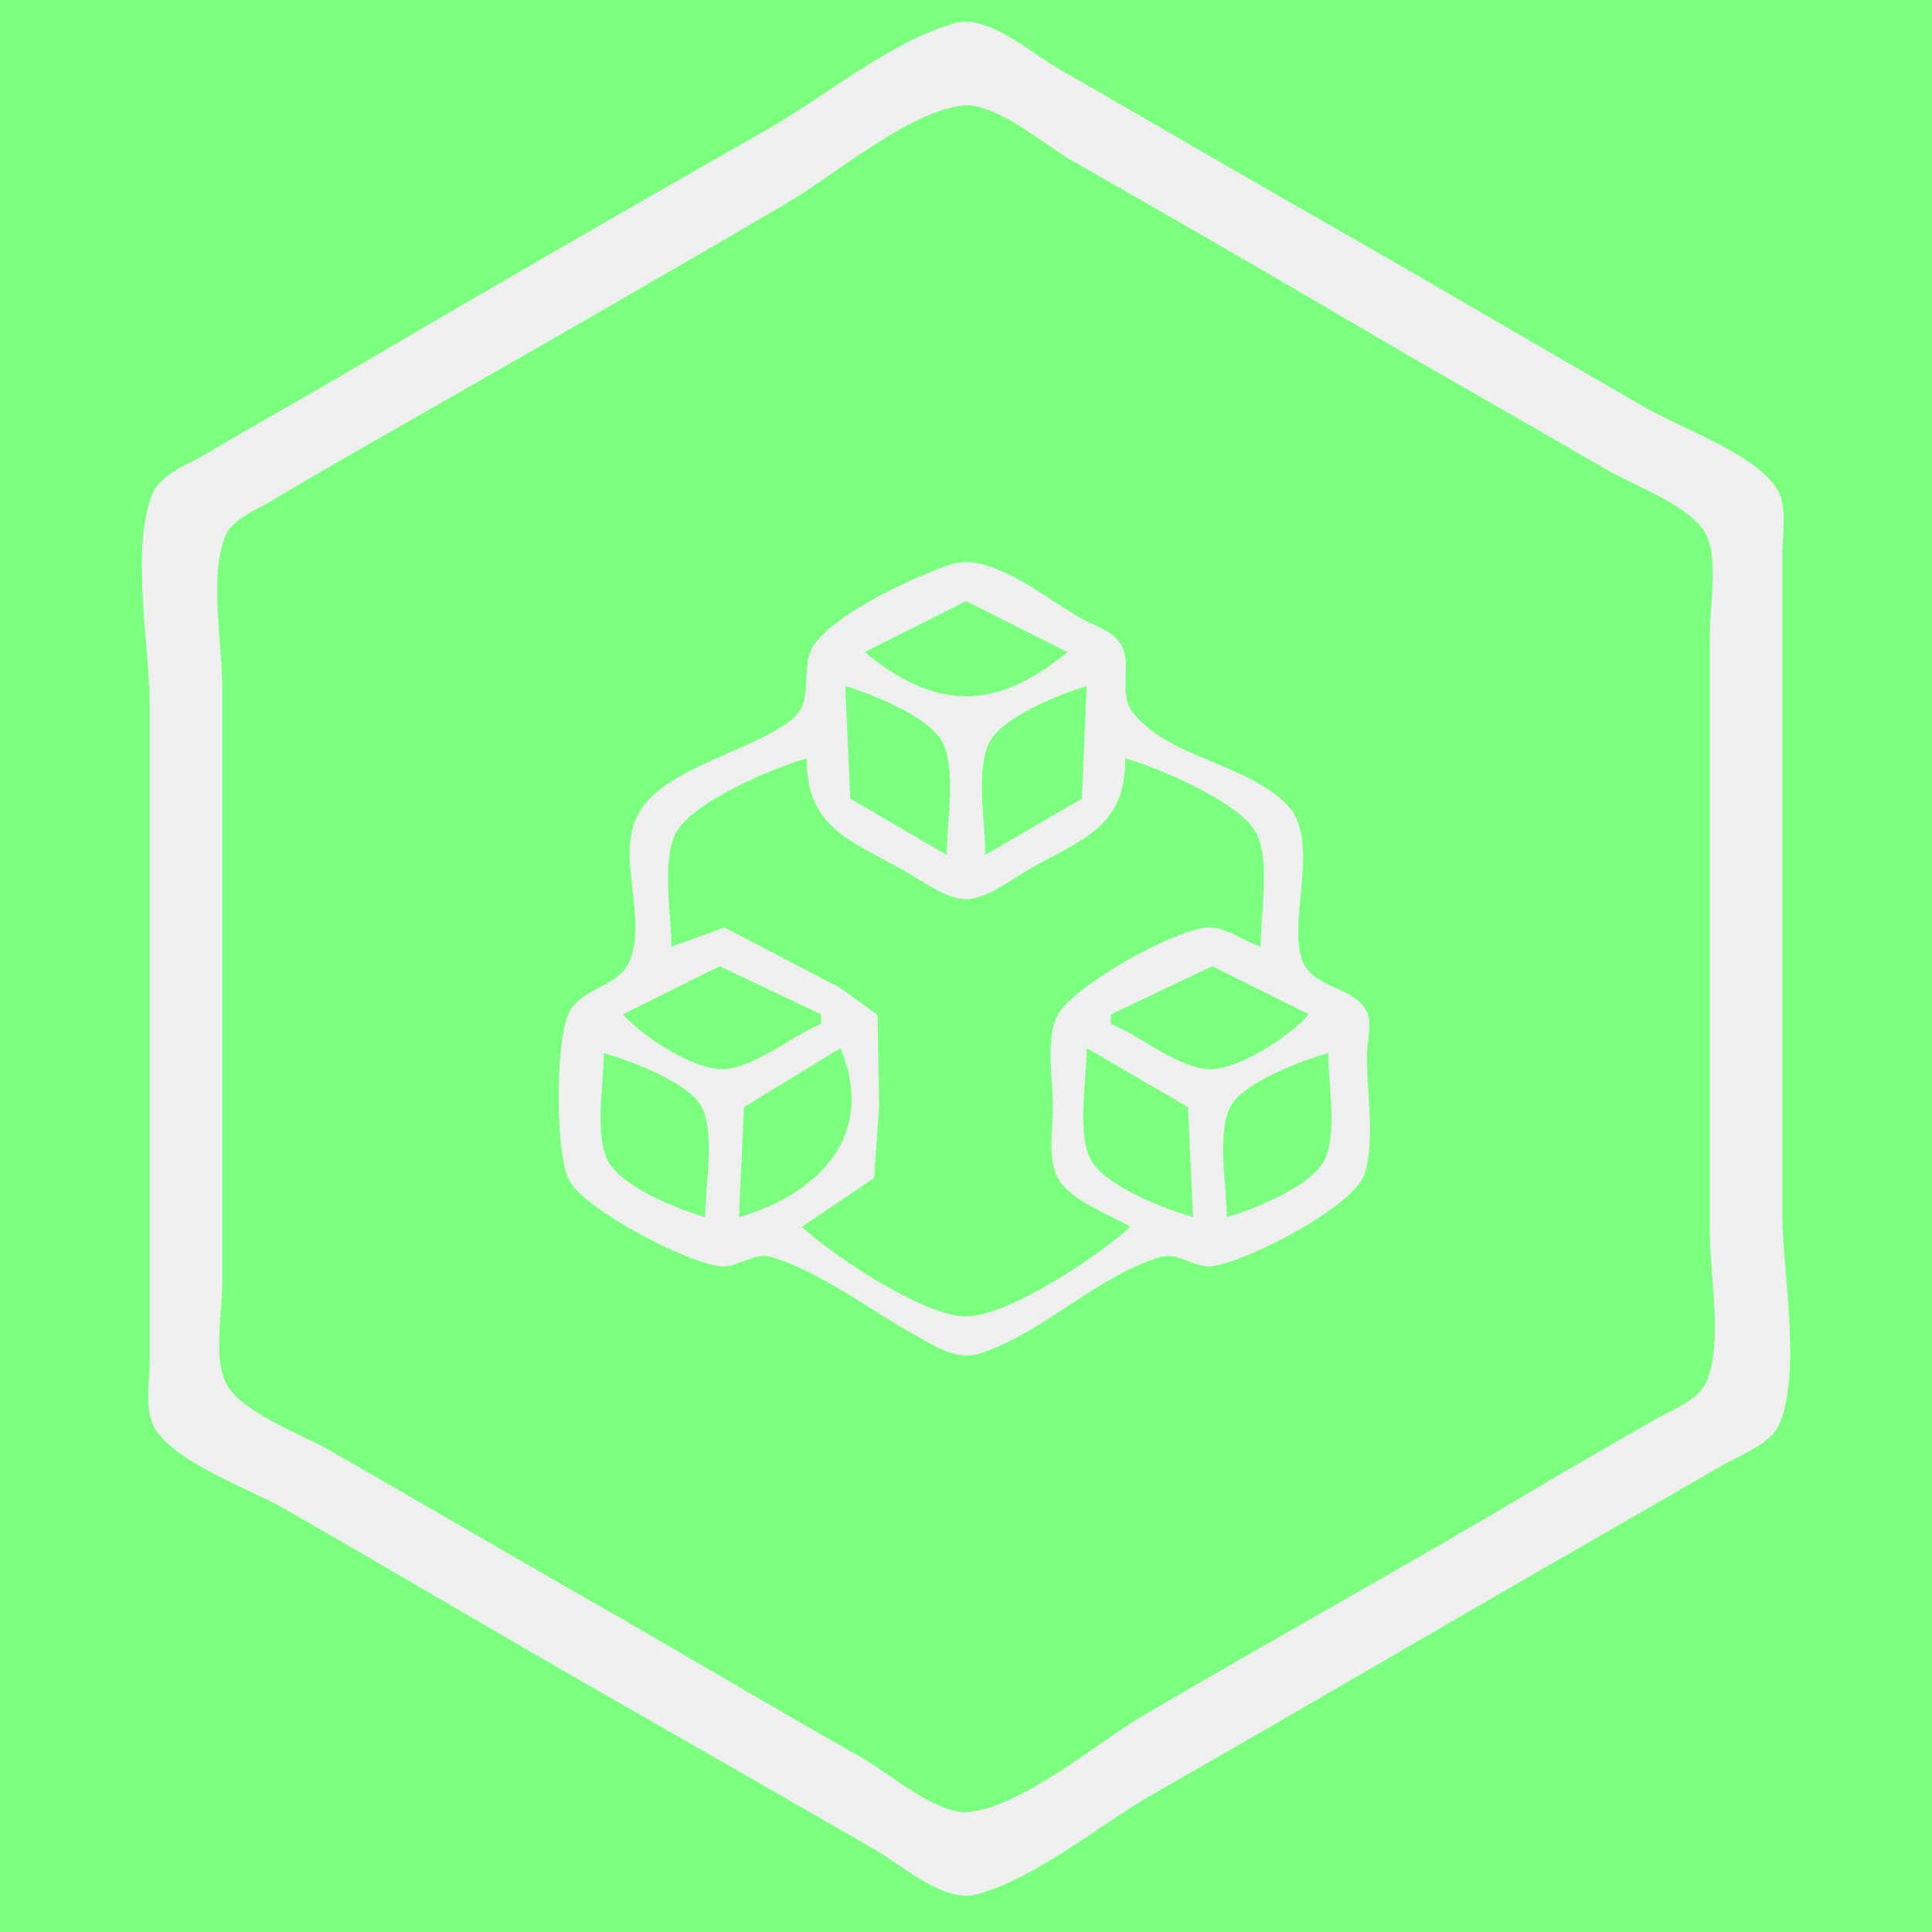 <?xml version="1.0" standalone="yes"?>
<svg xmlns="http://www.w3.org/2000/svg" width="400" height="400">
<path style="fill:#7bff7f; stroke:none;" d="M0 0L0 400L400 400L400 0L0 0z"/>
<path style="fill:#efefef; stroke:none;" d="M198 4.743C184.855 8.211 170.836 19.986 159 26.719C129.894 43.277 100.874 60.052 72 77.011C62.369 82.667 52.596 88.085 43 93.799C39.388 95.951 33.344 98.052 31.603 102.185C26.948 113.234 31 133.988 31 146L31 249L31 282C31 285.988 29.876 292.122 32.028 295.671C36.443 302.953 51.703 308.238 59 312.421C81.73 325.453 104.247 338.861 127 351.85C145.026 362.14 162.999 372.517 181 382.85C186.405 385.953 195.418 393.993 202 392.257C214.57 388.941 227.709 377.714 239 371.281C268.771 354.318 298.284 336.907 328 319.85L357 303.15C360.63 301.078 366.665 298.925 368.397 294.815C373.052 283.766 369 263.012 369 251L369 148L369 115C369 111.012 370.124 104.878 367.972 101.329C363.61 94.133 348.231 88.724 341 84.579C318.289 71.558 295.745 58.24 273 45.281C254.948 34.995 237.019 24.493 219 14.15C213.595 11.047 204.582 3.007 198 4.743z"/>
<path style="fill:#7bff7f; stroke:none;" d="M199 21.863C187.564 23.508 172.952 36.144 163 41.989C136.459 57.577 109.732 72.891 83 88.15C73.971 93.305 64.932 98.479 56 103.799C52.819 105.694 48.1 107.443 46.603 111.105C43.296 119.199 46 133.283 46 142L46 214L46 266C46 271.677 44.073 281.771 47.028 286.787C50.506 292.692 62.164 296.819 68 300.15C85.378 310.071 102.62 320.229 120 330.15C139.731 341.414 159.259 353.033 179 364.281C184.568 367.453 194.323 376.098 201 375.137C212.436 373.492 227.048 360.856 237 355.011C263.887 339.219 291.209 324.156 318 308.201C326.268 303.277 334.636 298.477 343 293.719C346.432 291.767 351.8 289.802 353.397 285.895C356.704 277.802 354 263.717 354 255L354 183L354 131C354 125.323 355.927 115.229 352.972 110.213C349.662 104.593 338.544 100.642 333 97.424C316.025 87.572 298.924 77.929 282 67.989C262.082 56.291 242.078 44.702 222 33.281C216.239 30.004 205.881 20.872 199 21.863z"/>
<path style="fill:#efefef; stroke:none;" d="M197 116.819C189.435 119.319 173.457 126.747 168.742 133.213C165.151 138.138 169.083 144.903 163.852 149.046C155.585 155.591 137.635 158.953 132.318 168.213C127.258 177.025 134.132 189.724 130.397 198.896C128.216 204.25 120.832 204.452 118.028 209.213C114.901 214.521 114.831 239.4 118.028 244.671C121.696 250.722 141.975 261.326 149 262.138C153.006 262.601 155.893 259.052 160 260.321C169.962 263.399 179.902 271.068 189 276.14C193.266 278.518 197.938 281.853 203 280.181C216.165 275.83 226.769 264.409 240 260.321C244.107 259.052 246.994 262.601 251 262.138C257.959 261.334 280.524 249.762 282.566 242.907C284.768 235.519 282.83 225.678 283.015 218C283.078 215.354 284.192 211.722 282.883 209.275C279.993 203.874 271.121 204.799 269.318 197.96C267.025 189.263 273.296 173.619 266.486 166.637C258.136 158.076 242.128 156.995 234.603 147.61C231.297 143.486 234.637 137.573 231.972 133.275C230.329 130.623 226.605 129.563 224 128.136C217.145 124.38 205.142 114.129 197 116.819z"/>
<path style="fill:#7bff7f; stroke:none;" d="M179 135C193.718 147.207 206.282 147.207 221 135L200 124.449L179 135M175 142L176.028 165.363L196 177C196 170.462 197.951 160.248 195.397 154.185C193.009 148.518 180.531 143.75 175 142M204 177L223.972 165.363L225 142C219.469 143.75 206.991 148.518 204.603 154.185C202.049 160.248 204 170.462 204 177M139 196L150 192.042L174 204.565L181.687 210.133L182 229L180.972 243.895L166 254C172.271 259.871 191.281 272.551 200 272.551C208.719 272.551 227.729 259.871 234 254C229.492 251.241 221.671 248.662 219.028 243.895C216.823 239.919 218 233.399 218 229C218 223.631 216.364 214.928 219.028 210.104C222.397 204.003 243.054 192.468 250 192.032C253.751 191.796 257.497 194.892 261 196C261 189.383 262.916 179.268 260.397 173.105C257.613 166.295 239.771 158.954 233 157C232.991 171.265 224.291 173.584 213 180C209.404 182.044 204.265 186.164 200 186.164C195.811 186.164 190.575 182.122 187 180.139C175.672 173.855 167.009 171.143 167 157C160.229 158.954 142.387 166.295 139.603 173.105C137.084 179.268 139 189.383 139 196M129 210C132.922 214.575 144.673 222.434 151 221.258C157.61 220.029 163.794 214.584 170 212L170 210L149 200.039L129 210M230 210L230 212C236.206 214.584 242.39 220.029 249 221.258C255.327 222.434 267.078 214.575 271 210L251 200.039L230 210M174 217L154.028 229.213L153 252C169.468 247.256 181.577 235.057 174 217M225 217C225 223.38 222.982 233.809 225.603 239.671C228.167 245.405 241.291 250.355 247 252L245.972 229.213L225 217M125 218C125 224.275 123.15 233.992 125.603 239.815C128.029 245.572 140.354 250.37 146 252C146 245.745 148.076 235.087 145.397 229.39C142.932 224.15 130.294 219.525 125 218M254 252C259.559 250.365 272.011 245.478 274.397 239.815C276.85 233.992 275 224.275 275 218C269.706 219.525 257.068 224.15 254.603 229.39C251.924 235.087 254 245.745 254 252z"/>
</svg>

